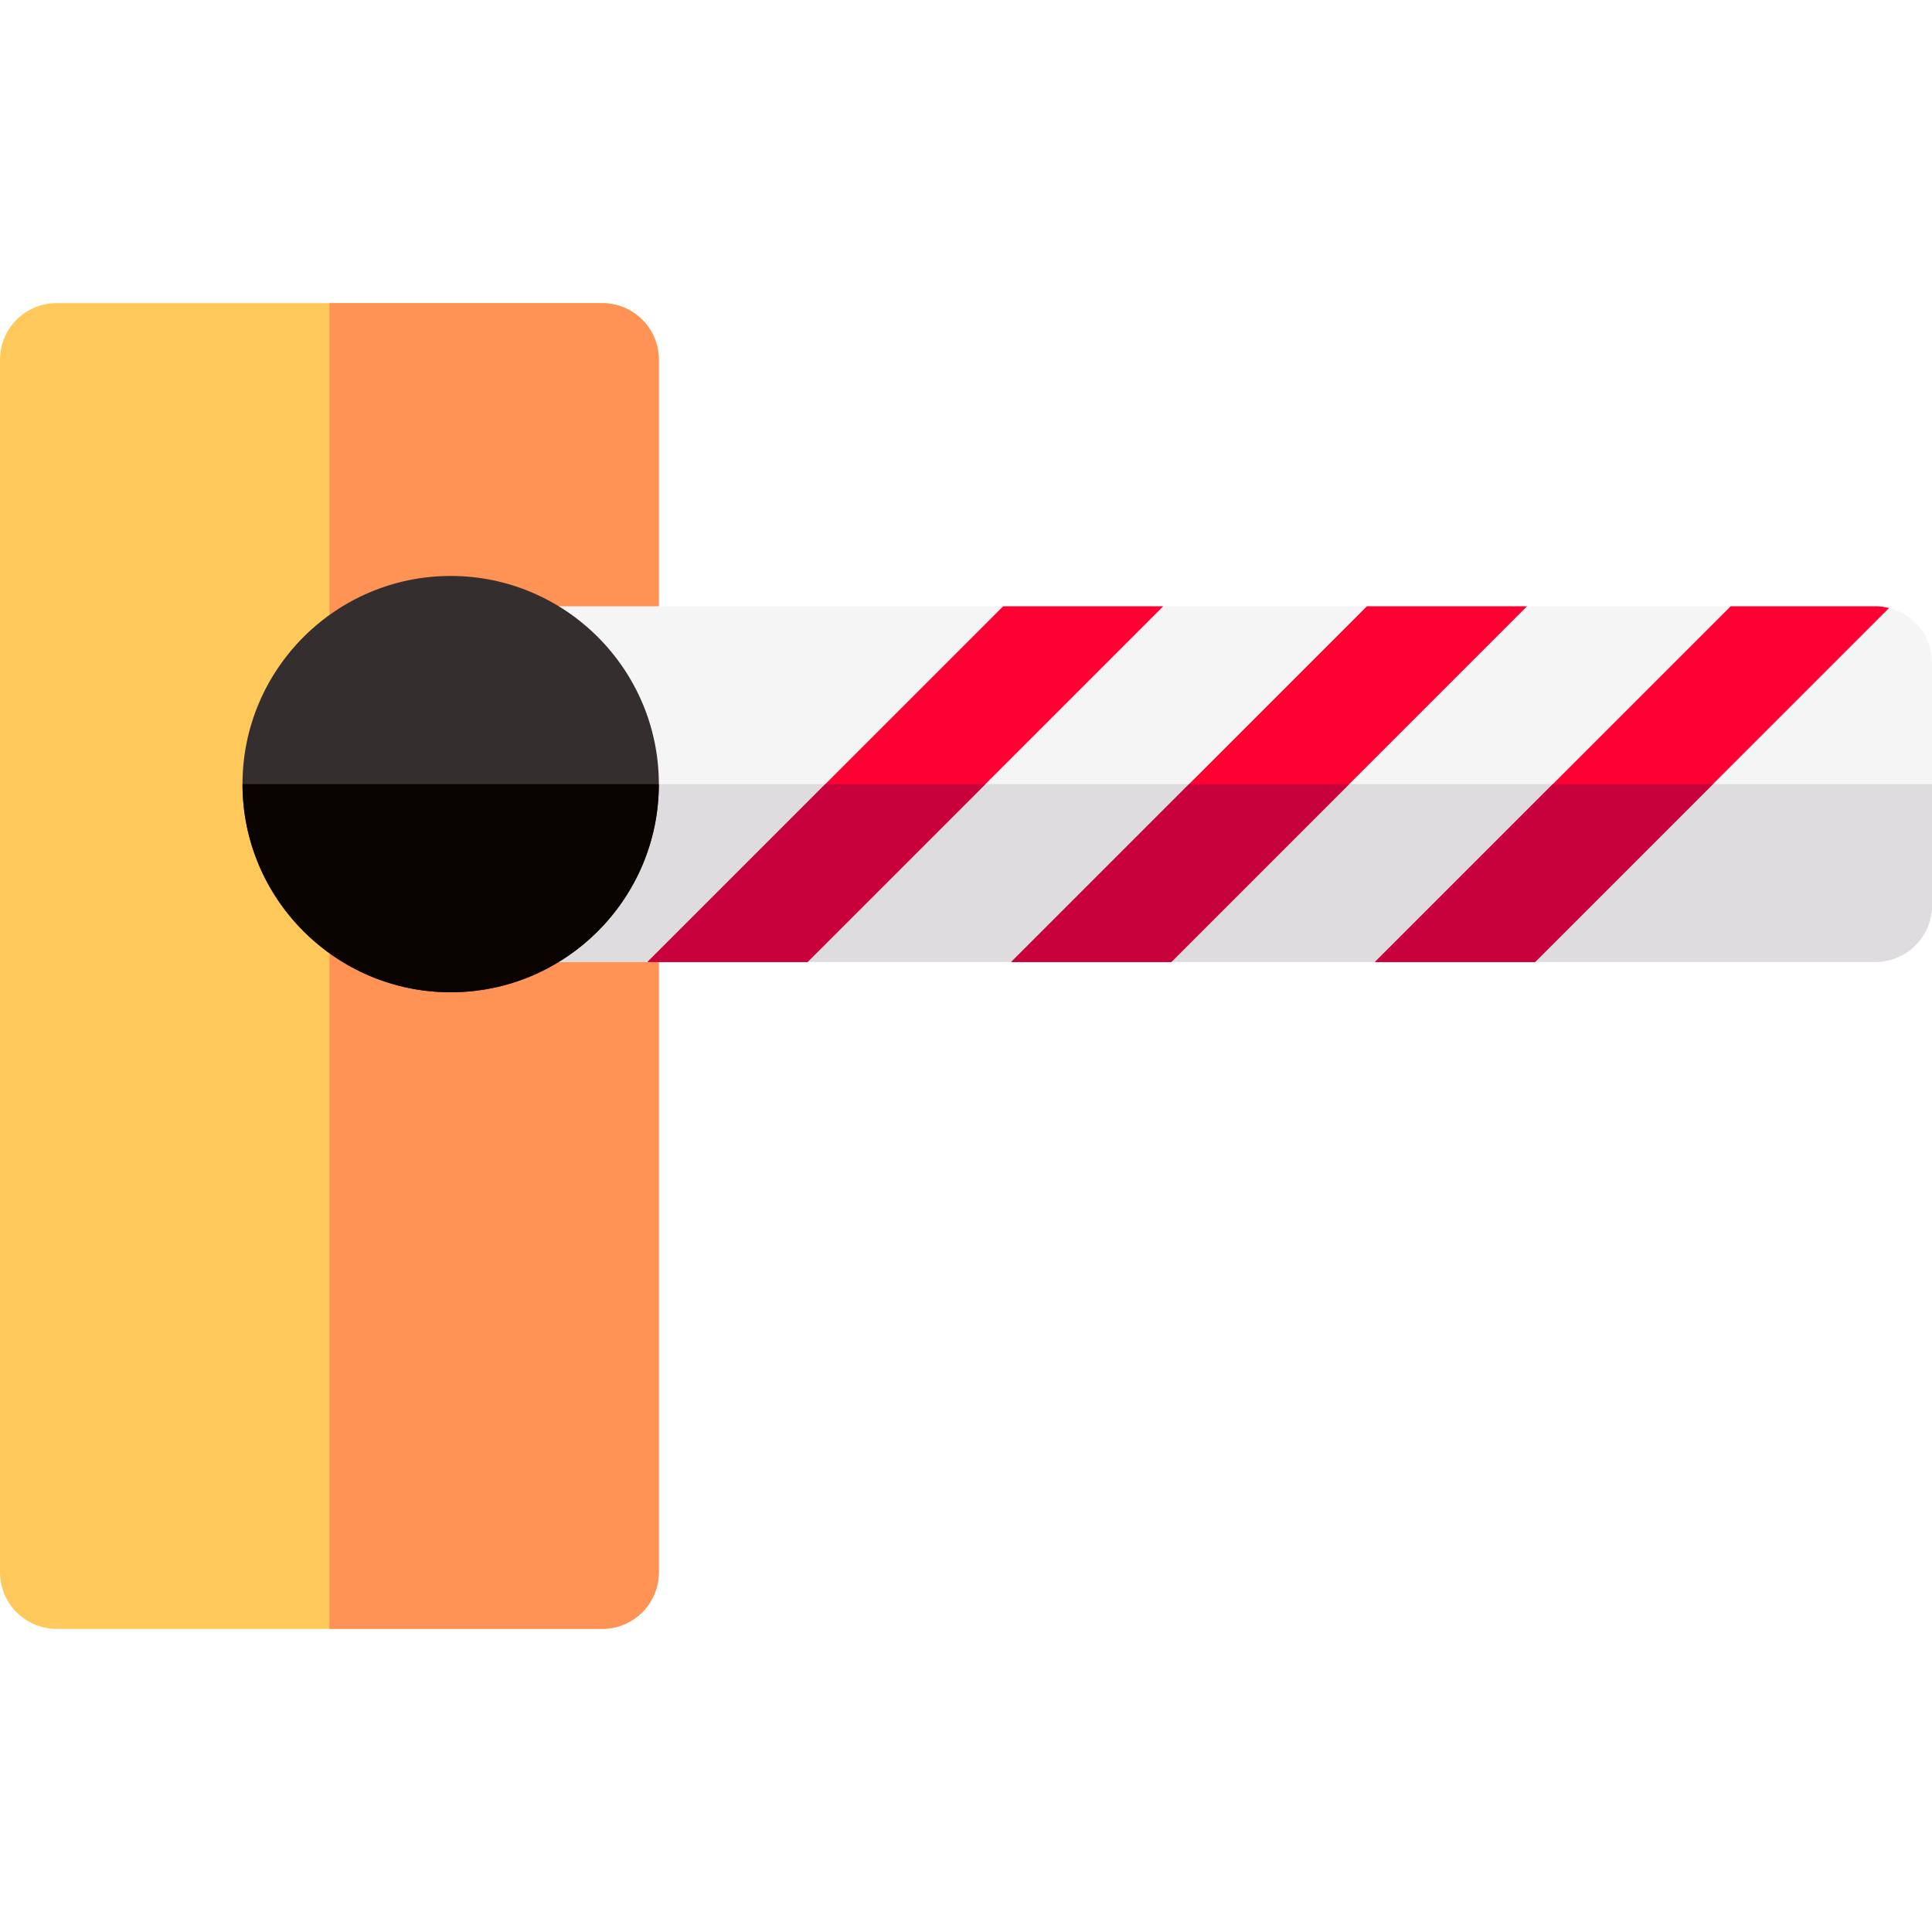 <svg id="Layer_1" enable-background="new 0 0 512 512" height="512" viewBox="0 0 512 512" width="512" xmlns="http://www.w3.org/2000/svg"><g><path d="m159.6 431.667h-144.6c-8.284 0-15-6.716-15-15v-321.334c0-8.284 6.716-15 15-15h144.6c8.284 0 15 6.716 15 15v321.333c0 8.285-6.716 15.001-15 15.001z" fill="#ffc85a"/><path d="m159.6 80.333h-72.3v351.333h72.3c8.284 0 15-6.716 15-15v-321.333c0-8.284-6.716-15-15-15z" fill="#ff9355"/><path d="m497 254.933h-353.475c-6.455 0-12.186-4.129-14.229-10.252s.06-12.866 5.221-16.742c6.407-4.812 10.082-12.152 10.082-20.139 0-7.986-3.675-15.327-10.083-20.14-5.161-3.876-7.263-10.62-5.22-16.742s7.774-10.251 14.229-10.251h353.475c8.284 0 15 6.716 15 15v64.267c0 8.283-6.716 14.999-15 14.999z" fill="#f5f5f5"/><path d="m134.518 227.939c-5.161 3.876-7.264 10.619-5.221 16.742s7.773 10.252 14.229 10.252h353.474c8.284 0 15-6.716 15-15v-32.133h-367.4c0 7.987-3.675 15.327-10.082 20.139z" fill="#dedcde"/><path d="m119.434 262.967c-30.419 0-55.167-24.748-55.167-55.167s24.748-55.167 55.167-55.167 55.166 24.748 55.166 55.167-24.747 55.167-55.166 55.167z" fill="#352e2f"/><g fill="#ff0032"><path d="m500.621 161.125c-1.162-.288-2.37-.458-3.621-.458h-38.347l-94.267 94.267h42.426z"/><path d="m404.68 160.667h-42.426l-94.267 94.266h42.426z"/><path d="m308.279 160.667h-42.425l-94.267 94.266h42.426z"/></g><path d="m119.434 262.967c30.419 0 55.166-24.748 55.166-55.167h-110.333c0 30.419 24.748 55.167 55.167 55.167z" fill="#0a0400"/><path d="m406.813 254.933 47.133-47.133h-42.426l-47.133 47.133z" fill="#c8003c"/><path d="m310.413 254.933 47.133-47.133h-42.425l-47.134 47.133z" fill="#c8003c"/><path d="m214.013 254.933 47.133-47.133h-42.426l-47.133 47.133z" fill="#c8003c"/></g></svg>